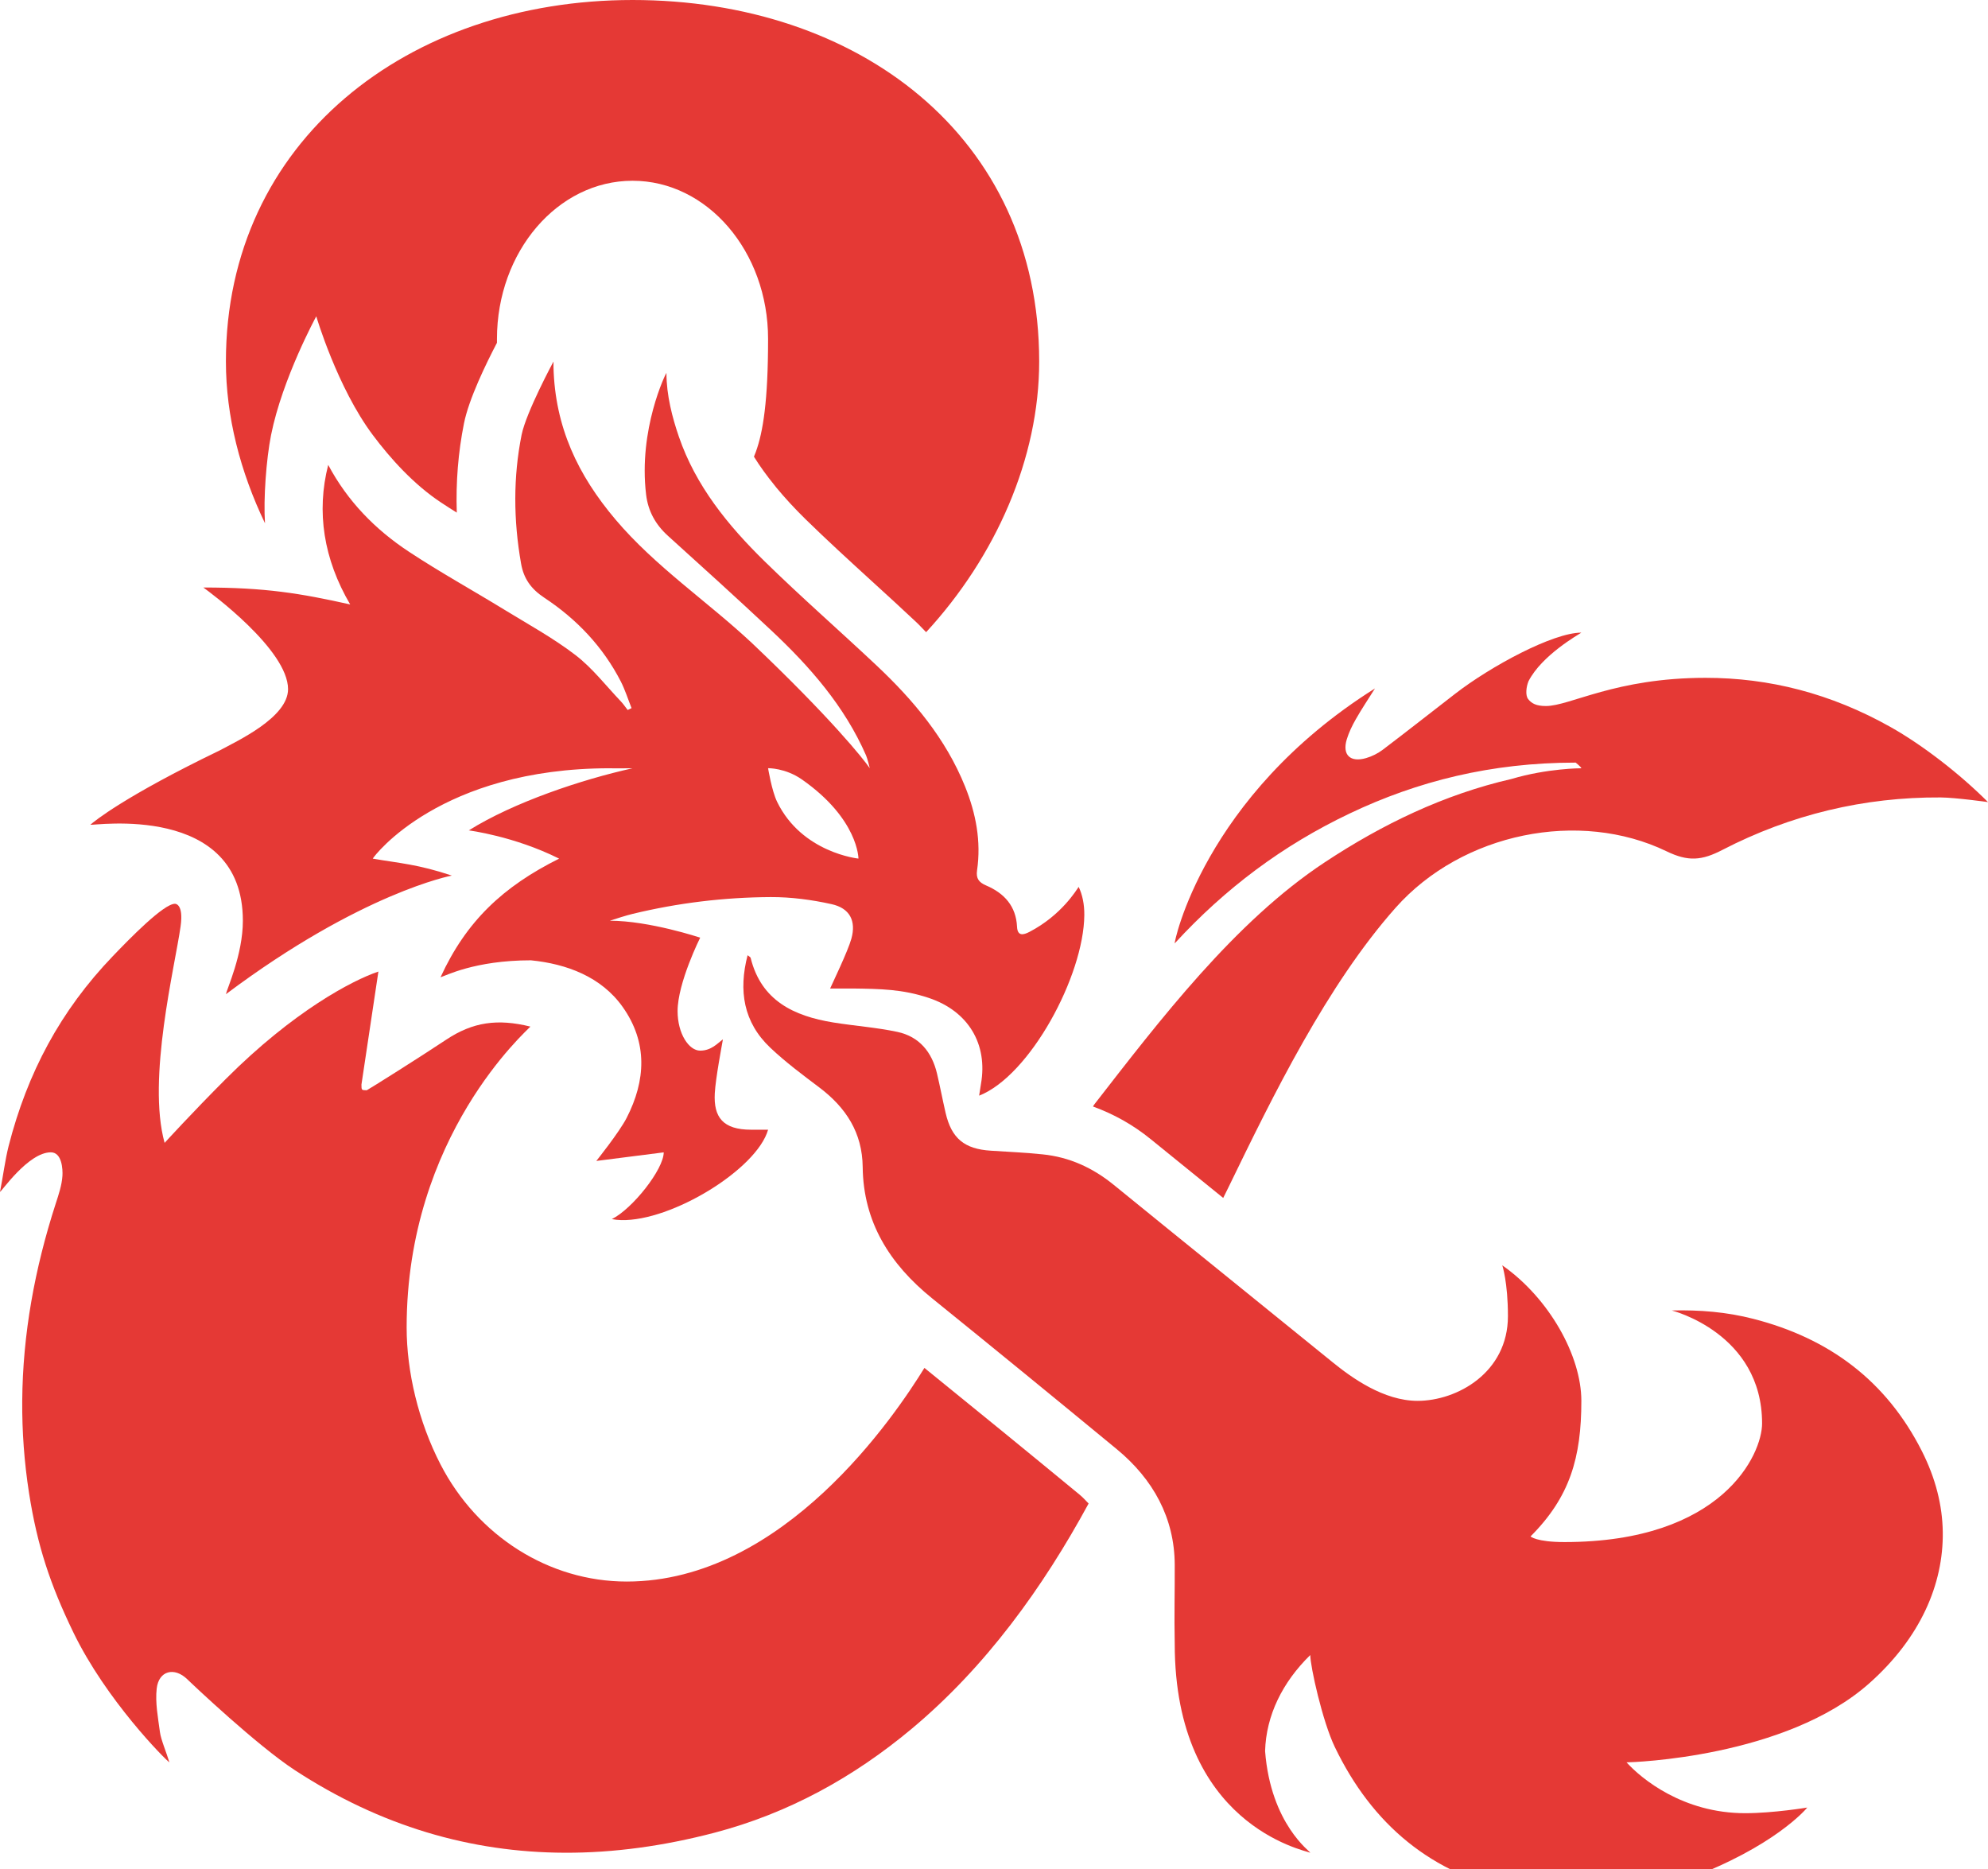 <?xml version="1.0" encoding="UTF-8" standalone="no"?><!DOCTYPE svg PUBLIC "-//W3C//DTD SVG 1.1//EN" "http://www.w3.org/Graphics/SVG/1.1/DTD/svg11.dtd"><svg width="100%" height="100%" viewBox="0 0 100 94" version="1.1" xmlns="http://www.w3.org/2000/svg" xmlns:xlink="http://www.w3.org/1999/xlink" xml:space="preserve" xmlns:serif="http://www.serif.com/" style="fill-rule:evenodd;clip-rule:evenodd;stroke-linejoin:round;stroke-miterlimit:2;"><g id="Icon:-D-D-Beyond" serif:id="Icon: D&amp;D Beyond"><path d="M75.568,63.639c2.348,1.643 3.977,4.543 3.977,6.816c0,2.84 -0.568,4.829 -2.556,6.818c-0,-0 0.284,0.284 1.704,0.284c7.955,-0 9.943,-4.418 9.943,-5.966c0,-4.546 -4.545,-5.682 -4.545,-5.682c1.42,-0.034 2.768,0.077 4.104,0.421c3.825,0.979 6.689,3.122 8.475,6.645c0.696,1.373 1.037,2.741 1.055,4.077c0.036,2.634 -1.136,5.332 -3.693,7.605c-4.202,3.738 -11.93,3.979 -12.214,3.979c0.748,0.825 2.841,2.557 5.966,2.557c1.421,0 3.125,-0.284 3.125,-0.284c-0.082,0.107 -1.704,1.989 -6,3.582c-1.764,0.589 -3.55,0.936 -5.364,0.964c-1.068,0.015 -2.143,-0.08 -3.227,-0.3c-4.332,-0.878 -7.307,-3.414 -9.173,-7.287c-0.622,-1.291 -1.236,-4.061 -1.236,-4.629c-1.404,1.372 -2.22,3.038 -2.273,4.829c0.284,3.693 2.303,5.073 2.273,5.114c-0.327,-0.134 -6.818,-1.421 -6.818,-10.512c-0.03,-1.459 0.007,-2.638 -0,-3.977c-0.011,-2.343 -1.08,-4.295 -2.914,-5.807c-3.088,-2.545 -6.188,-5.081 -9.302,-7.597c-2.125,-1.719 -3.45,-3.832 -3.48,-6.594c-0.018,-1.722 -0.834,-2.984 -2.179,-4c-0.846,-0.638 -1.702,-1.275 -2.468,-2c-1.353,-1.281 -1.605,-2.868 -1.143,-4.652c0.079,0.066 0.145,0.093 0.154,0.134c0.53,2.146 2.166,2.925 4.161,3.248c1.071,0.173 2.162,0.248 3.219,0.473c1.109,0.238 1.738,1.02 1.993,2.091c0.157,0.661 0.282,1.331 0.436,1.993c0.298,1.275 0.946,1.807 2.266,1.891c0.868,0.054 1.739,0.097 2.605,0.184c1.356,0.136 2.534,0.679 3.586,1.536c3.668,2.987 7.355,5.952 11.025,8.934c0.943,0.764 2.552,1.928 4.257,1.928c1.988,-0 4.545,-1.421 4.545,-4.262c0,-1.704 -0.284,-2.554 -0.284,-2.554Z" style="fill:#e53935;fill-rule:nonzero;"/><path d="M54.298,75.166c-2.589,-2.134 -5.191,-4.255 -7.798,-6.368c-1.457,2.361 -7.064,10.745 -14.975,10.745c-3.923,0 -7.514,-2.302 -9.366,-5.891c-1.114,-2.159 -1.704,-4.663 -1.704,-6.888c-0,-9.659 6.079,-14.944 6.225,-15.132c-1.65,-0.407 -2.894,-0.234 -4.237,0.659c-1.359,0.904 -3.816,2.448 -3.995,2.543c-0.266,-0.004 -0.266,-0.004 -0.266,-0.289l0.852,-5.681c-1.309,0.441 -4.261,1.988 -7.67,5.397c-1.705,1.705 -3.084,3.219 -3.084,3.219c-0.894,-3.219 0.527,-8.9 0.804,-10.889c0.164,-1.159 -0.284,-1.136 -0.284,-1.136c-0.568,-0 -2.266,1.738 -3.118,2.627c-2.634,2.741 -4.307,5.873 -5.25,9.563c-0.177,0.7 -0.289,1.589 -0.432,2.298c0.055,0.018 1.42,-1.988 2.557,-1.988c0.568,-0 0.602,0.87 0.584,1.177c-0.03,0.475 -0.191,0.95 -0.341,1.411c-1.055,3.262 -1.657,6.559 -1.682,9.912c-0.011,1.536 0.1,3.081 0.343,4.64c0.416,2.653 1.062,4.594 2.23,7.007c1.65,3.409 4.62,6.391 4.829,6.534c-0.143,-0.486 -0.427,-1.147 -0.475,-1.522c-0.095,-0.725 -0.243,-1.471 -0.163,-2.187c0.1,-0.9 0.886,-1.104 1.541,-0.468c0.293,0.286 3.511,3.33 5.409,4.571c4.302,2.809 8.841,4.136 13.577,4.152c2.461,0.009 4.975,-0.337 7.539,-1.009c3.709,-0.975 6.982,-2.78 9.9,-5.216c3.738,-3.118 6.618,-7.118 8.911,-11.339c-0.15,-0.152 -0.284,-0.307 -0.461,-0.452Zm12.338,-31.796c-4.527,2.987 -8.304,7.948 -11.602,12.191c-0.023,0.03 -0.036,0.062 -0.052,0.091c1.025,0.373 2.002,0.909 2.909,1.648c1.211,0.986 2.425,1.966 3.639,2.95c0.097,-0.198 0.188,-0.377 0.268,-0.543c2.247,-4.63 4.961,-10.173 8.4,-14.048c3.359,-3.786 9.257,-4.957 13.634,-2.843c0.545,0.264 0.986,0.379 1.418,0.364c0.441,-0.016 0.873,-0.166 1.398,-0.439c3.422,-1.768 7.12,-2.659 10.975,-2.634c0.759,0.007 2.377,0.234 2.377,0.234c-1.42,-1.421 -3.282,-2.864 -4.9,-3.775c-3.011,-1.693 -6.107,-2.475 -9.305,-2.475c-4.545,-0 -6.818,1.418 -8.034,1.418c-0.488,0 -0.727,-0.132 -0.895,-0.354c-0.148,-0.194 -0.091,-0.628 0.023,-0.898c0.668,-1.302 2.506,-2.337 2.656,-2.439c-1.42,0 -4.552,1.684 -6.354,3.08c-1.211,0.936 -2.414,1.884 -3.634,2.809c-0.246,0.186 -0.541,0.334 -0.837,0.42c-0.802,0.234 -1.211,-0.161 -0.975,-0.941c0.107,-0.35 0.271,-0.691 0.453,-1.009c0.293,-0.516 0.625,-1.011 0.966,-1.552c-8.653,5.434 -10.134,12.889 -10.073,12.82c2.541,-2.763 5.414,-4.92 8.807,-6.534c3.397,-1.616 7.102,-2.556 11.363,-2.556c0,-0 0.284,0.229 0.284,0.284c0,-0 -1.704,-0 -3.511,0.538c-3.411,0.784 -6.507,2.284 -9.398,4.193Z" style="fill:#e53935;fill-rule:nonzero;"/><path d="M33.523,18.75c-0,1.136 0.3,2.266 0.625,3.211c0.845,2.469 2.468,4.464 4.316,6.273c1.822,1.784 3.747,3.466 5.606,5.214c1.875,1.761 3.505,3.704 4.473,6.104c0.548,1.357 0.818,2.764 0.605,4.223c-0.059,0.407 0.091,0.602 0.452,0.757c0.923,0.393 1.509,1.045 1.559,2.079c0.023,0.489 0.327,0.412 0.621,0.259c1.627,-0.845 2.375,-2.125 2.479,-2.265c0.186,0.388 0.289,0.87 0.284,1.42c-0.027,3.059 -2.738,8.08 -5.291,9.08c0.034,-0.223 0.059,-0.403 0.091,-0.582c0.359,-2.018 -0.645,-3.673 -2.62,-4.332c-1.334,-0.446 -2.437,-0.455 -3.83,-0.475c-0.213,-0.002 -0.811,-0 -1.136,-0c0.107,-0.246 0.893,-1.871 1.068,-2.502c0.25,-0.898 -0.077,-1.539 -0.998,-1.741c-0.997,-0.221 -2.036,-0.359 -3.057,-0.355c-2.345,0.012 -4.67,0.293 -6.952,0.846c-0.318,0.077 -0.832,0.241 -1.143,0.343c1.989,-0 4.545,0.852 4.545,0.852c0,0 -1.136,2.273 -1.136,3.693c0,1.137 0.568,1.989 1.136,1.989c0.569,-0 0.885,-0.382 1.144,-0.568c-0.053,0.309 -0.366,1.943 -0.409,2.711c-0.066,1.207 0.409,1.834 1.829,1.834l0.852,0c-0.568,1.989 -4.845,4.607 -7.386,4.546c-0.168,-0.005 -0.325,-0.021 -0.473,-0.05c1.041,-0.519 2.609,-2.507 2.609,-3.357l-3.391,0.432c0,-0 1.157,-1.444 1.528,-2.169c0.961,-1.875 1.068,-3.79 -0.205,-5.581c-1.075,-1.514 -2.816,-2.162 -4.613,-2.341c-2.841,-0 -4.319,0.795 -4.546,0.852c1.293,-2.818 3.139,-4.557 5.966,-5.966c-2.273,-1.136 -4.545,-1.42 -4.545,-1.42c2.272,-1.421 5.681,-2.557 8.238,-3.125c-0.284,-0 -0.993,0.009 -1.136,-0c-8.523,-0 -11.862,4.404 -11.932,4.545c1.375,0.236 2.273,0.284 3.977,0.852c0,0 -4.545,0.853 -11.363,5.966c0.045,-0.257 0.852,-1.988 0.852,-3.693c-0,-5.966 -7.555,-4.77 -7.671,-4.829c0.185,-0.166 1.705,-1.421 6.507,-3.739c0.9,-0.486 3.437,-1.659 3.437,-3.08c-0,-1.988 -3.944,-4.886 -4.262,-5.113c3.125,-0 4.88,0.293 7.387,0.852c-1.337,-2.282 -1.709,-4.659 -1.105,-7.018c0.968,1.818 2.359,3.245 4.055,4.363c1.559,1.03 3.202,1.937 4.797,2.914c1.209,0.741 2.464,1.427 3.582,2.284c0.859,0.659 1.539,1.548 2.291,2.337c0.125,0.131 0.225,0.286 0.339,0.429c0.066,-0.032 0.129,-0.064 0.195,-0.095c-0.179,-0.448 -0.323,-0.914 -0.543,-1.344c-0.893,-1.738 -2.214,-3.131 -3.848,-4.209c-0.67,-0.443 -1.036,-0.968 -1.166,-1.711c-0.388,-2.202 -0.397,-4.361 0.025,-6.477c0.23,-1.143 1.605,-3.691 1.605,-3.691l-0,0.284c0.077,3.011 1.223,5.423 3.125,7.67c1.995,2.357 4.607,4.103 6.857,6.205c3.938,3.739 5.616,5.836 5.927,6.295c0,0 -0.116,-0.486 -0.186,-0.643c-1.082,-2.479 -2.834,-4.477 -4.796,-6.313c-1.704,-1.596 -3.436,-3.166 -5.17,-4.732c-0.628,-0.568 -0.998,-1.243 -1.098,-2.068c-0.398,-3.289 0.993,-6.11 1.023,-6.13Zm5.113,19.886c0,0 0.182,1.13 0.453,1.689c1.252,2.573 4.093,2.857 4.093,2.857c-0,-0 -0,-1.989 -2.841,-3.977c-0.839,-0.587 -1.705,-0.569 -1.705,-0.569Z" style="fill:#e53935;fill-rule:nonzero;"/><path d="M13.636,21.875c0.569,-2.841 2.273,-5.966 2.273,-5.966c0,0 1.052,3.575 2.841,5.966c0.884,1.182 2.066,2.495 3.441,3.402c0.259,0.171 0.52,0.339 0.786,0.505c-0.05,-1.532 0.071,-3.032 0.362,-4.487c0.247,-1.238 1.118,-3.018 1.659,-4.054l-0,-0.196c0.002,-4.393 3.054,-7.954 6.82,-7.954c3.766,-0 6.818,3.561 6.818,7.954c0,3.13 -0.252,4.68 -0.616,5.682c-0.031,0.084 -0.063,0.162 -0.095,0.241c0.298,0.482 0.652,0.968 1.057,1.466c0.025,0.03 0.045,0.059 0.07,0.089c0.425,0.513 0.909,1.043 1.478,1.6c1.07,1.047 2.218,2.095 3.325,3.107c0.75,0.684 1.5,1.368 2.238,2.063c0.18,0.168 0.323,0.334 0.493,0.502c3.509,-3.809 5.687,-8.745 5.687,-13.613c-0,-11.364 -9.157,-18.182 -20.455,-18.182c-11.298,-0 -20.454,7.102 -20.454,18.182c-0,2.763 0.722,5.543 1.966,8.136c-0.082,-1.225 0.061,-3.211 0.306,-4.443Z" style="fill:#e53935;fill-rule:nonzero;"/></g></svg>
